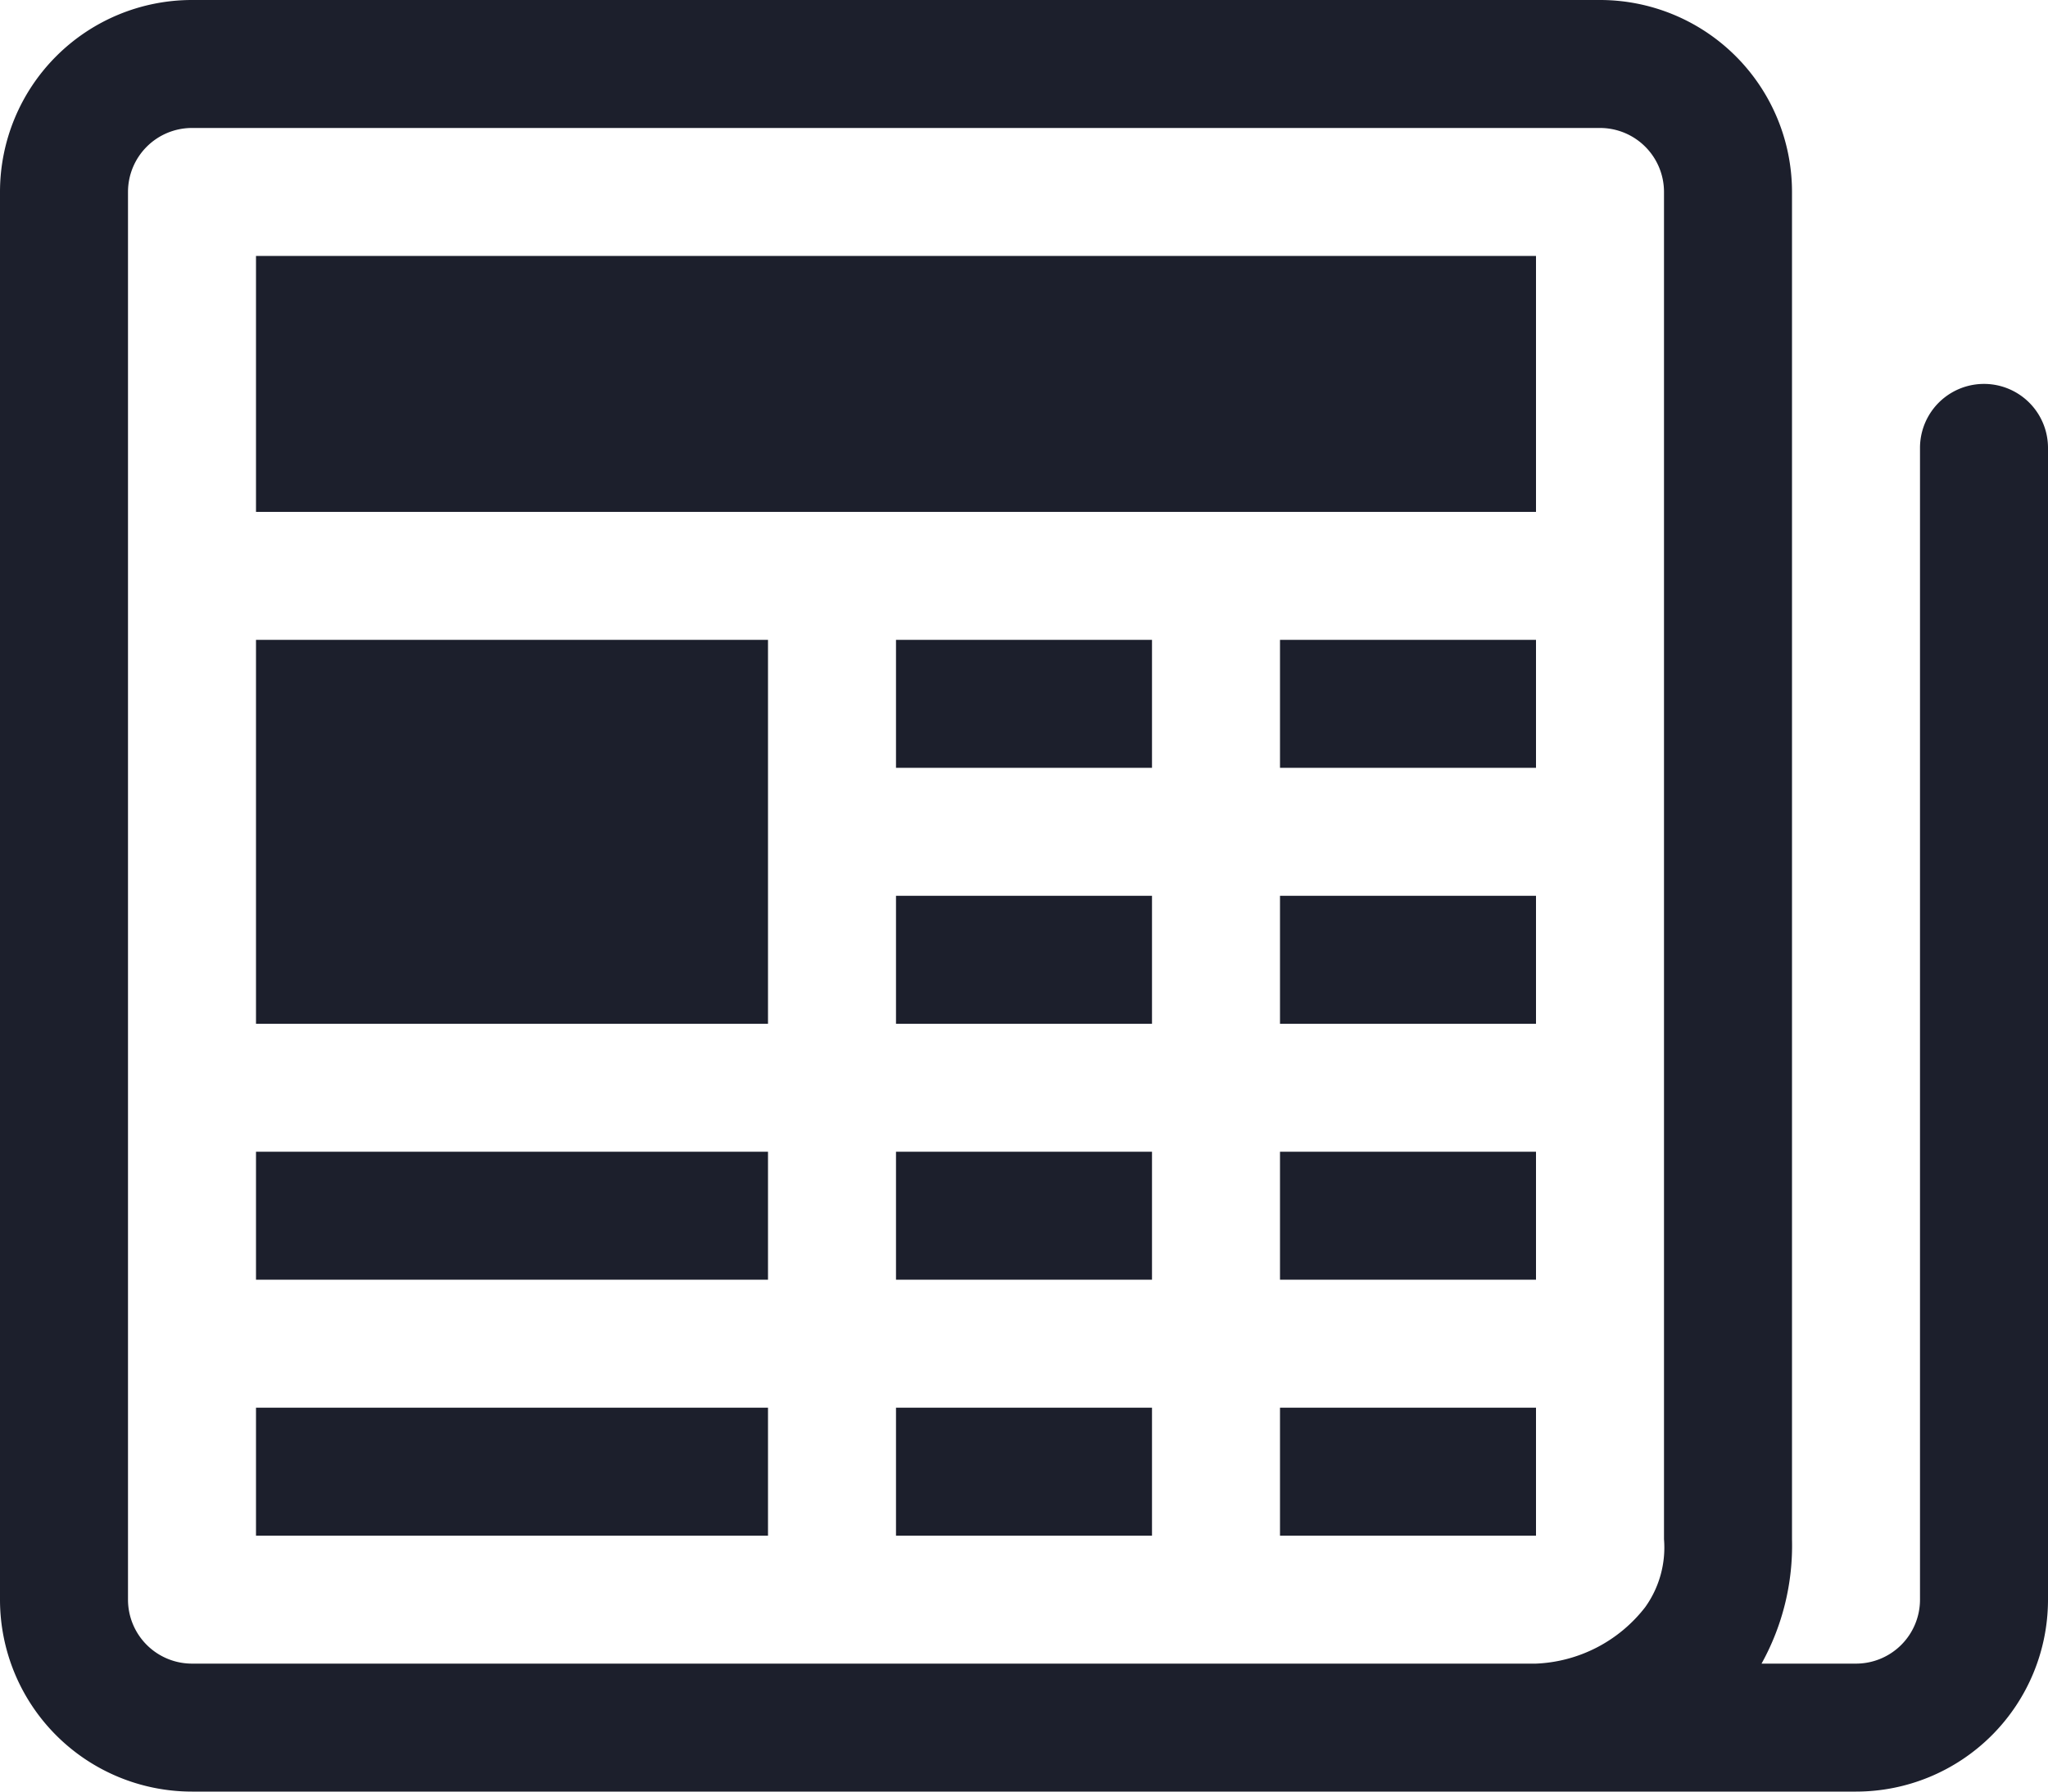 <svg xmlns="http://www.w3.org/2000/svg" width="16" height="14" viewBox="0 0 16 14">
  <g id="newspaper" transform="translate(0 -1)">
    <path id="Path_4" data-name="Path 4" d="M0,2.5A1.5,1.5,0,0,1,1.5,1h11A1.5,1.5,0,0,1,14,2.5V13.028a1.9,1.9,0,0,1-.238.972H14.5a.5.5,0,0,0,.5-.5v-9a.5.5,0,0,1,1,0v9A1.5,1.5,0,0,1,14.5,15H1.5A1.5,1.5,0,0,1,0,13.5ZM12,14a1.138,1.138,0,0,0,.853-.441A.8.8,0,0,0,13,13.028V2.5a.5.5,0,0,0-.5-.5H1.5a.5.5,0,0,0-.5.5v11a.5.5,0,0,0,.5.5Z" fill="#1c1f2c"/>
    <path id="Path_5" data-name="Path 5" d="M2,3H12V5H2ZM2,6H6V9H2Zm0,4H6v1H2Zm0,2H6v1H2ZM7,6H9V7H7Zm3,0h2V7H10ZM7,8H9V9H7Zm3,0h2V9H10ZM7,10H9v1H7Zm3,0h2v1H10ZM7,12H9v1H7Zm3,0h2v1H10Z" fill="#1c1f2c"/>
  </g>
</svg>
